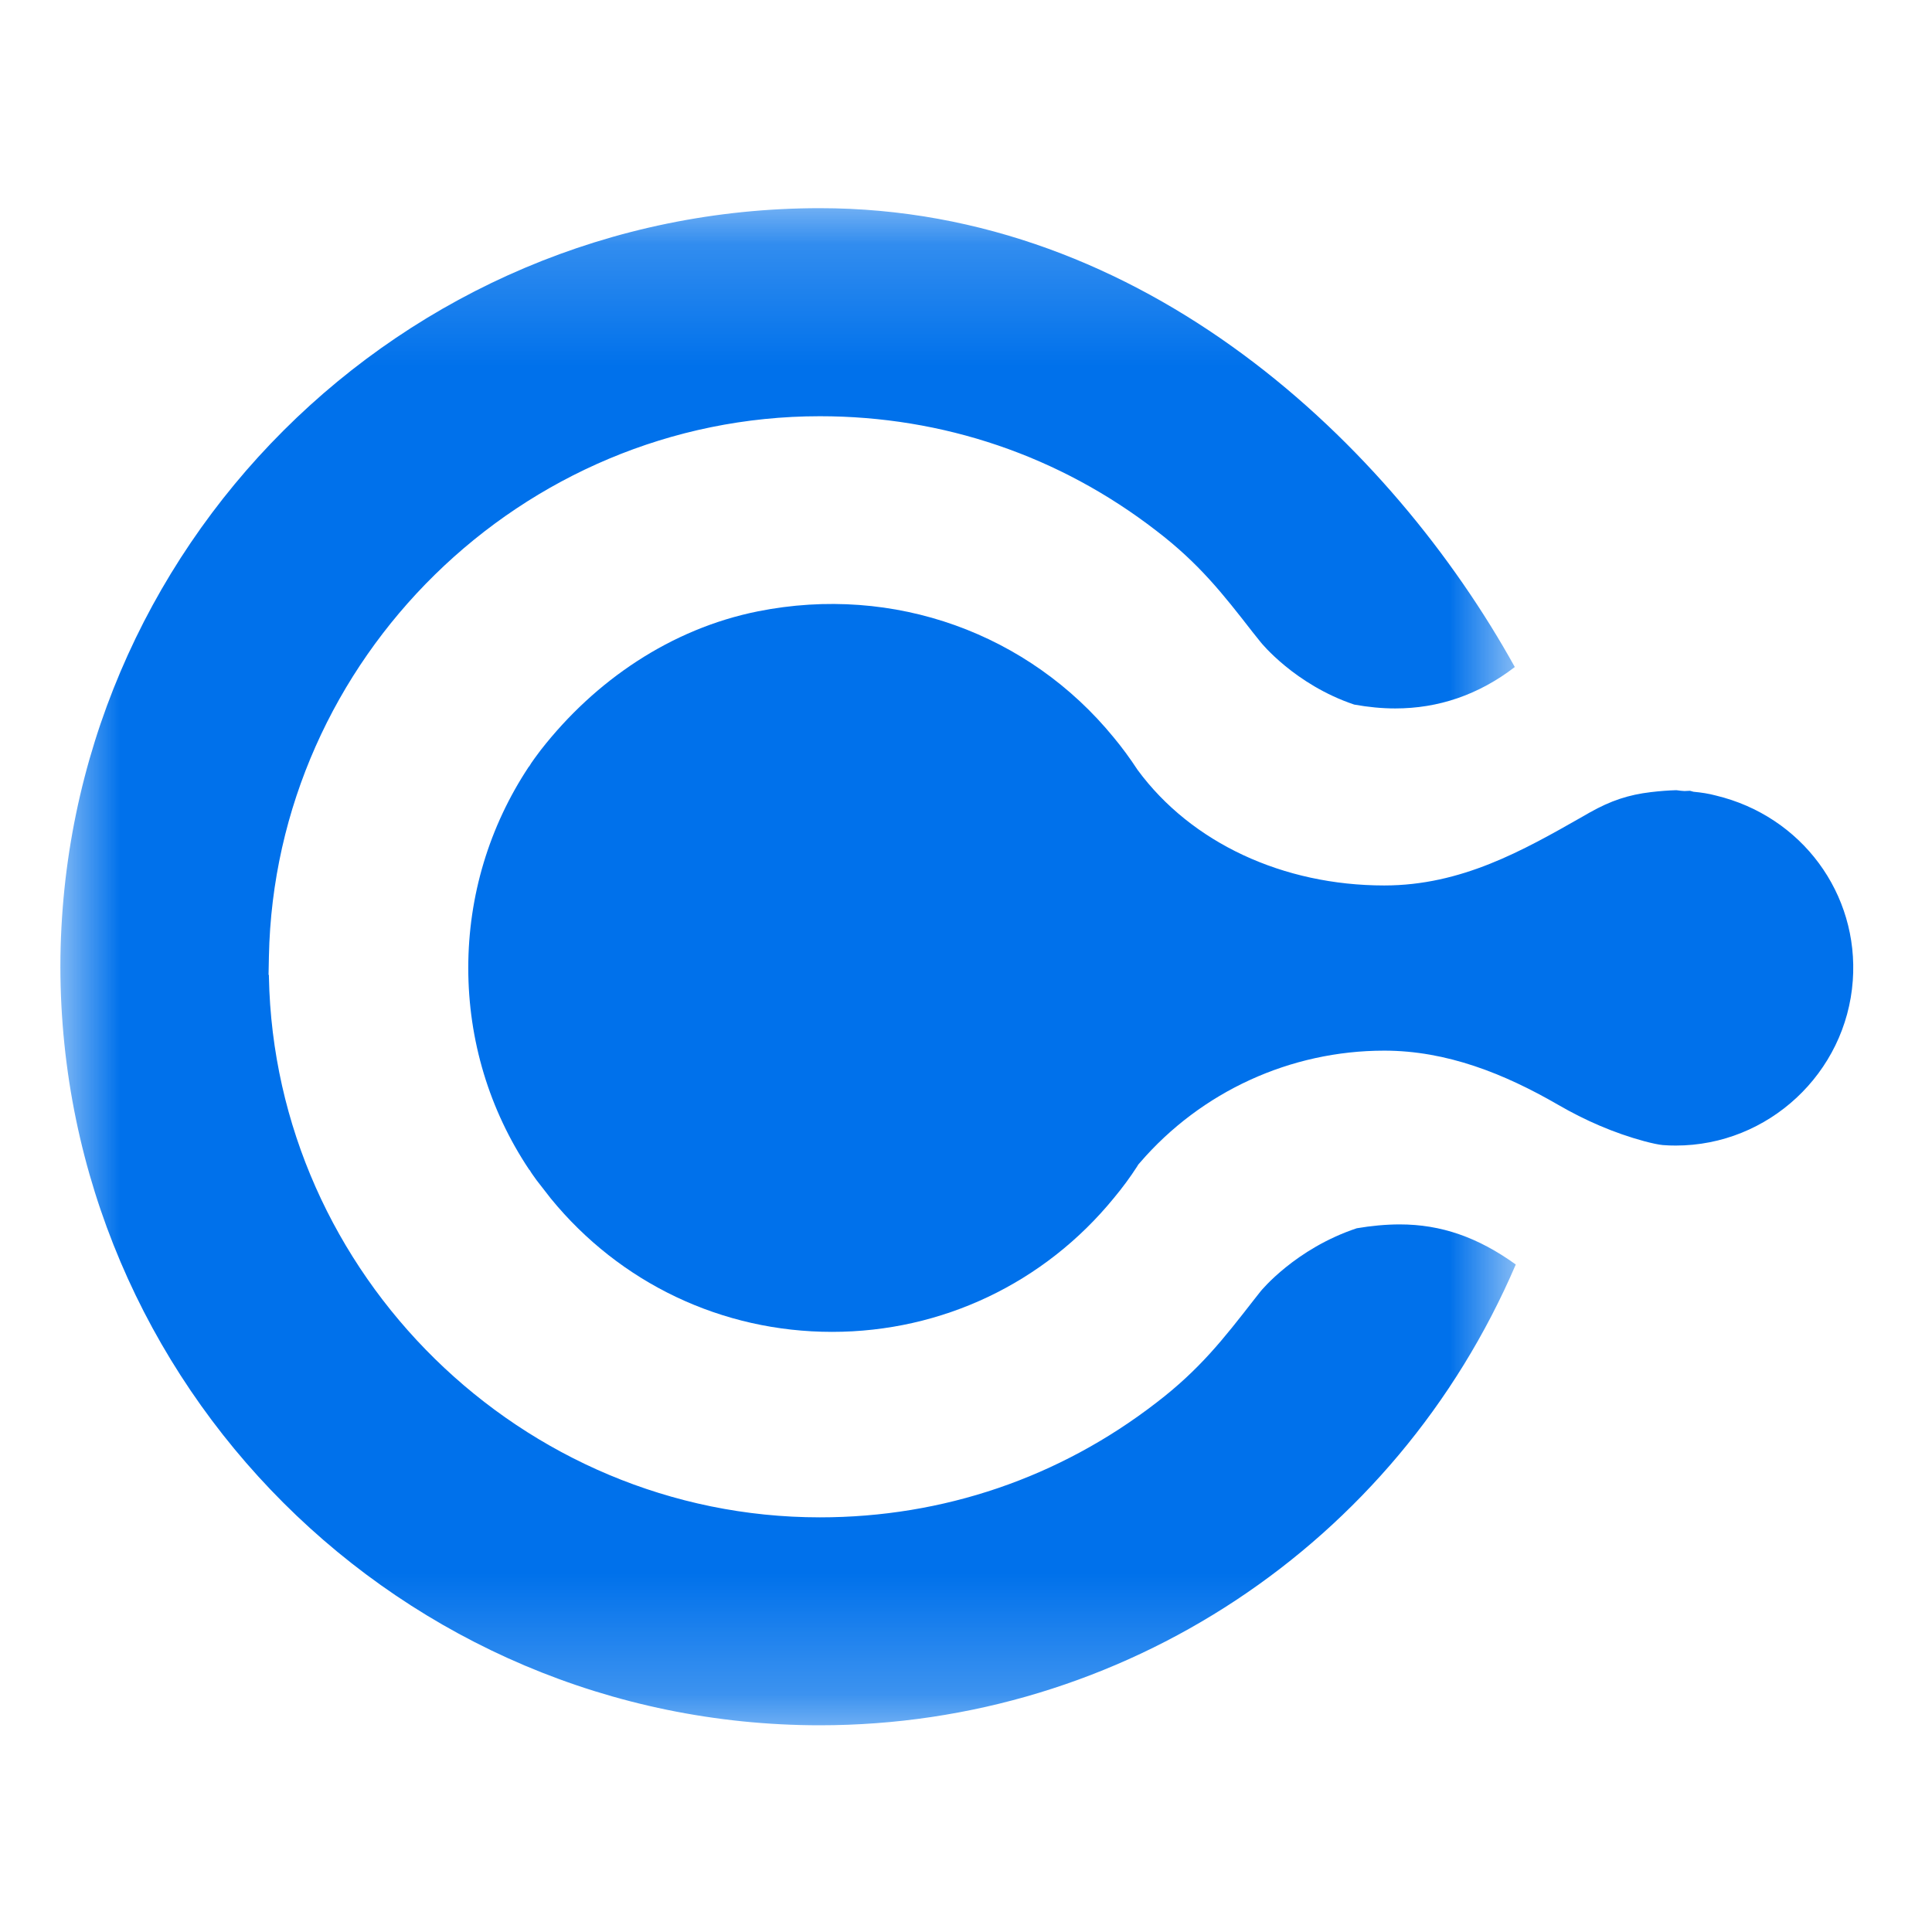 <?xml version="1.0" encoding="UTF-8"?>
<svg width="16px" height="16px" viewBox="0 0 16 16" version="1.1" xmlns="http://www.w3.org/2000/svg" xmlns:xlink="http://www.w3.org/1999/xlink">
    <title>EasyCMDB</title>
    <defs>
        <polygon id="path-1" points="8.95522388e-05 0.197 12.053 0.197 12.053 12.761 8.95522388e-05 12.761"></polygon>
    </defs>
    <g id="V6.3" stroke="none" stroke-width="1" fill="none" fill-rule="evenodd">
        <g id="Apple-TV备份-2" transform="translate(-207, -214)">
            <g id="EasyCMDB" transform="translate(207, 214)">
                <rect id="矩形备份-5" x="0" y="0" width="16" height="16"></rect>
                <g id="编组" transform="translate(0.5, 1.5)">
                    <path d="M6.391,9.53 C5.48,9.53 4.636,9.128 4.062,8.426 L3.943,8.273 C3.928,8.253 3.898,8.209 3.898,8.209 L3.888,8.192 L3.882,8.186 C3.552,7.692 3.378,7.114 3.378,6.516 C3.378,5.92 3.551,5.345 3.879,4.85 L3.884,4.845 L3.9,4.819 C3.918,4.792 3.938,4.766 3.957,4.74 L3.978,4.712 C4.428,4.135 5.058,3.707 5.776,3.563 C6.906,3.337 8.021,3.748 8.723,4.607 C8.792,4.69 8.856,4.777 8.921,4.876 C9.366,5.481 10.127,5.833 10.964,5.833 C11.603,5.833 12.112,5.544 12.604,5.264 L12.665,5.229 C12.841,5.13 12.987,5.082 13.172,5.06 C13.248,5.051 13.314,5.046 13.383,5.044 C13.41,5.048 13.43,5.05 13.45,5.051 L13.496,5.049 L13.525,5.057 C13.589,5.063 13.65,5.072 13.709,5.088 C14.421,5.258 14.896,5.902 14.844,6.621 C14.789,7.387 14.145,7.987 13.378,7.987 C13.343,7.987 13.307,7.986 13.271,7.983 C13.237,7.98 13.181,7.968 13.117,7.951 C12.866,7.883 12.627,7.779 12.403,7.649 C11.957,7.391 11.48,7.201 10.964,7.201 C10.187,7.201 9.449,7.539 8.941,8.128 L8.927,8.144 L8.916,8.162 C8.86,8.249 8.795,8.337 8.725,8.421 C8.149,9.127 7.3,9.53 6.391,9.53" id="Fill-1" fill="#0071EB"></path>
                    <g transform="translate(0, 0.027)">
                        <mask id="mask-2" fill="white">
                            <use xlink:href="#path-1"></use>
                        </mask>
                        <g id="Clip-4"></g>
                        <path d="M6.29,12.761 C2.826,12.761 0.004,9.943 8.95522388e-05,6.479 C0.004,3.015 2.826,0.197 6.29,0.197 C8.98,0.197 11.027,2.16 12.045,3.997 C11.743,4.229 11.41,4.34 11.055,4.34 C10.945,4.34 10.831,4.329 10.715,4.308 C10.224,4.143 9.943,3.795 9.941,3.792 L9.873,3.707 C9.628,3.392 9.431,3.14 9.077,2.869 C8.274,2.248 7.31,1.92 6.29,1.92 C3.823,1.92 1.776,3.927 1.727,6.394 L1.724,6.547 L1.727,6.547 L1.727,6.564 C1.776,9.031 3.823,11.039 6.29,11.039 C7.31,11.039 8.274,10.71 9.077,10.089 C9.436,9.814 9.634,9.559 9.884,9.238 L9.94,9.167 C9.943,9.163 10.228,8.814 10.736,8.645 C10.853,8.625 10.976,8.613 11.092,8.613 C11.434,8.613 11.739,8.719 12.053,8.945 C11.056,11.27 8.792,12.761 6.29,12.761" id="Fill-3" fill="#0071EB" mask="url(#mask-2)"></path>
                    </g>
                </g>
            </g>
        </g>
    </g>
</svg>